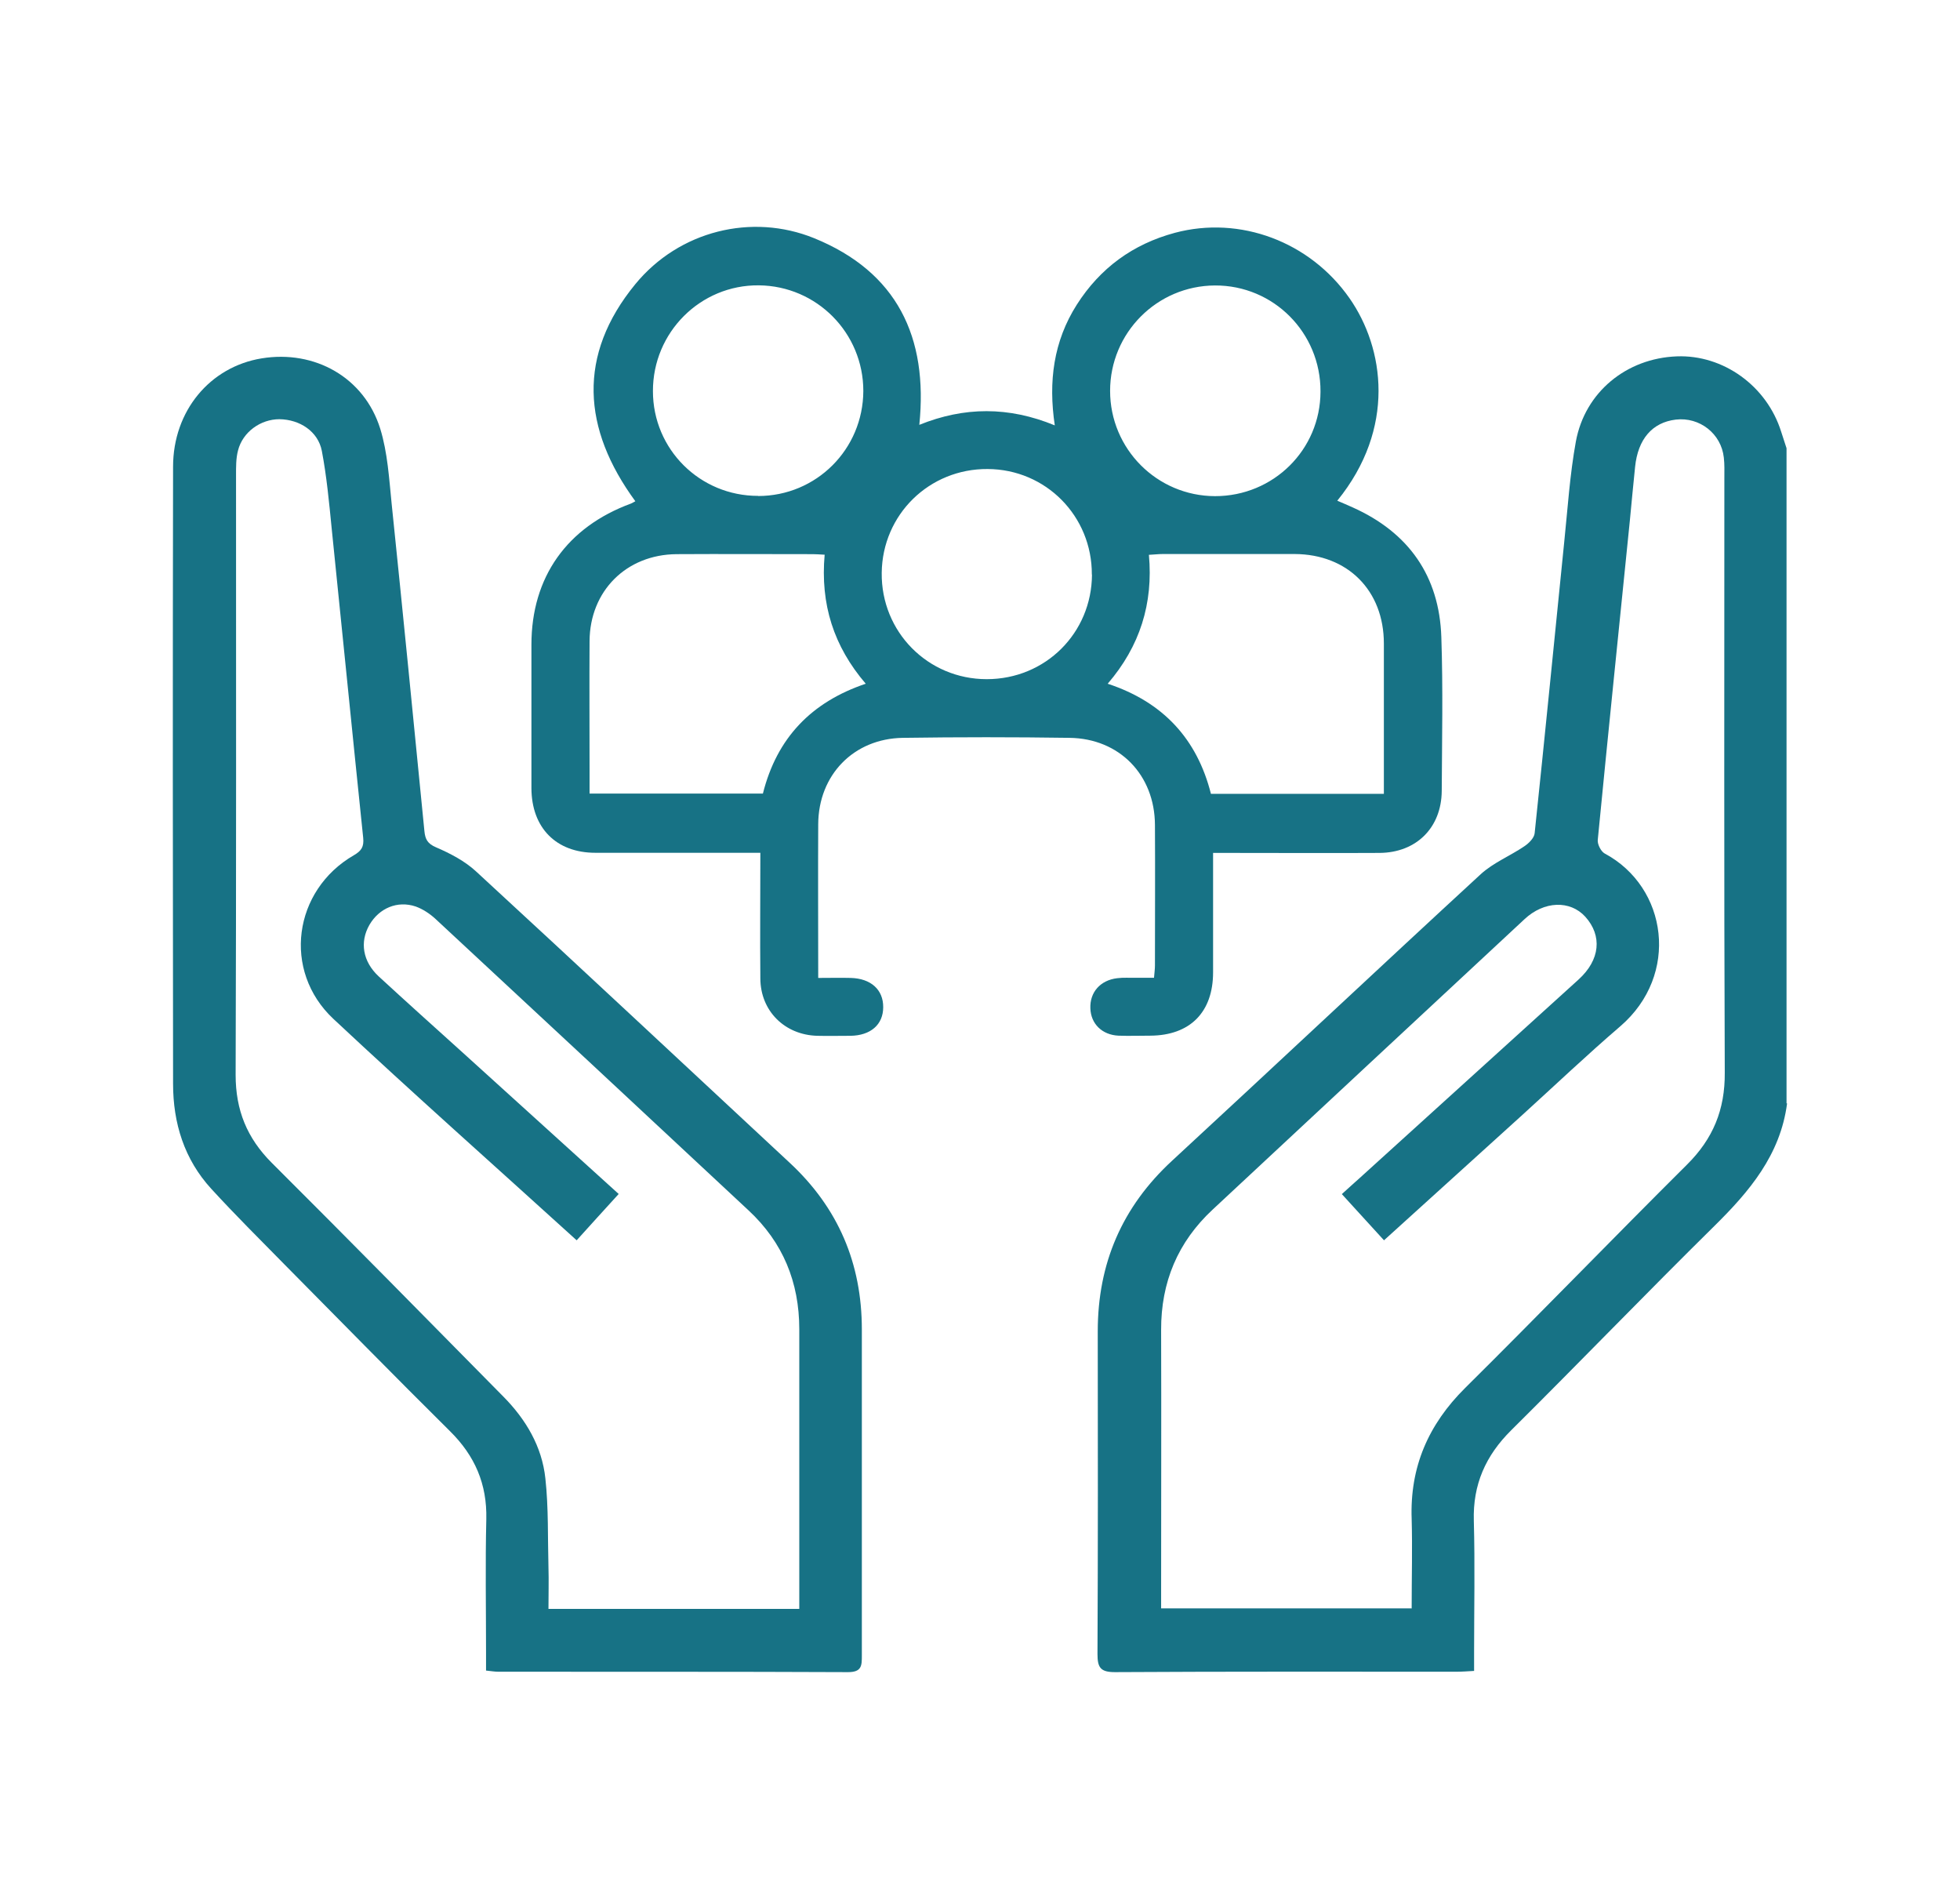 <?xml version="1.0" encoding="UTF-8"?>
<svg id="Layer_1" data-name="Layer 1" xmlns="http://www.w3.org/2000/svg" viewBox="0 0 145.98 141.4">
  <defs>
    <style>
      .cls-1 {
        fill: #177285;
        stroke-width: 0px;
      }
    </style>
    <!-- <filter id="f1">
      <feDropShadow dx="2.5" dy="2.5" stdDeviation="1.5" flood-opacity="0.3"/>
    </filter> -->
  </defs>
  <path class="cls-1" filter="url(#f1)" d="M90.35,63.5v8.91c0,2.98-1.72,4.7-4.67,4.72-.79,0-1.59.03-2.38,0-1.22-.06-2.05-.88-2.09-2.03-.05-1.2.74-2.1,2-2.25.46-.06.94-.02,1.41-.03h1.33c.03-.37.07-.64.07-.92,0-3.49.02-6.98,0-10.47-.02-3.72-2.64-6.43-6.36-6.48-4.13-.06-8.28-.06-12.42,0-3.67.06-6.28,2.77-6.3,6.43-.02,3.77,0,7.54,0,11.45.86,0,1.64-.02,2.42,0,1.51.04,2.43.88,2.42,2.18,0,1.3-.94,2.11-2.44,2.13-.83,0-1.65.02-2.48,0-2.42-.07-4.22-1.85-4.23-4.27-.03-3.06,0-6.12,0-9.36h-12.29c-2.92,0-4.75-1.86-4.76-4.81v-10.69c0-5.03,2.65-8.76,7.42-10.51.1-.04.18-.1.32-.17-3.95-5.39-4.34-10.88,0-16.17,3.26-3.97,8.67-5.31,13.32-3.42,6.16,2.51,8.5,7.35,7.83,13.9,3.34-1.35,6.64-1.38,10.09.04-.49-3.27-.09-6.27,1.64-8.99,1.74-2.73,4.18-4.51,7.3-5.35,4.86-1.3,10.07.66,13.01,4.87,2.6,3.72,3.47,9.69-.91,15.08.39.17.78.33,1.15.5,4.17,1.87,6.45,5.11,6.6,9.66.13,3.81.05,7.62.03,11.45-.02,2.74-1.89,4.6-4.63,4.62-3.71.02-7.41,0-11.12,0h-1.3.02ZM103.07,59.14c0-3.8,0-7.5,0-11.21,0-3.96-2.7-6.65-6.64-6.67-3.28,0-6.55,0-9.83,0-.31,0-.62.04-1.03.06.33,3.63-.67,6.81-3.07,9.6,4.13,1.36,6.66,4.12,7.69,8.2h12.88ZM61.4,41.31c-.37-.02-.62-.04-.86-.04-3.38,0-6.77-.02-10.15,0-3.75.03-6.46,2.75-6.48,6.48-.02,3.21,0,6.4,0,9.61v1.74h12.91c1.04-4.15,3.62-6.82,7.66-8.18-2.39-2.79-3.39-5.92-3.06-9.62h0ZM56.46,36.94c4.34,0,7.82-3.48,7.84-7.82,0-4.32-3.46-7.83-7.79-7.87-4.34-.04-7.89,3.5-7.88,7.88,0,4.33,3.5,7.81,7.84,7.8h0ZM98.35,29.16c.02-4.38-3.5-7.92-7.86-7.9-4.32.02-7.81,3.53-7.81,7.85s3.49,7.83,7.82,7.84c4.34,0,7.84-3.45,7.85-7.78h0ZM81.32,42.79c.02-4.35-3.42-7.84-7.76-7.86-4.35-.03-7.84,3.39-7.89,7.73-.05,4.4,3.44,7.92,7.82,7.92s7.82-3.44,7.84-7.79Z"/>
  <path class="cls-1" filter="url(#f1)" d="M133.1,82.18c-.5,3.83-2.8,6.55-5.43,9.14-5.09,5.02-10.04,10.16-15.11,15.19-1.91,1.89-2.87,4.05-2.79,6.75.09,3.27.02,6.55.02,9.83v1.35c-.52.03-.91.06-1.3.06-8.49,0-16.97-.02-25.45.03-1.08,0-1.3-.34-1.3-1.35.04-8.01.03-16.02.02-24.03,0-5.05,1.81-9.27,5.54-12.71,7.68-7.09,15.3-14.26,22.99-21.34.93-.85,2.19-1.36,3.25-2.08.33-.22.73-.62.76-.97.76-7.22,1.47-14.44,2.2-21.66.26-2.51.42-5.04.87-7.51.68-3.69,3.78-6.2,7.52-6.34,3.46-.13,6.7,2.2,7.77,5.61.13.41.27.82.4,1.23v48.79h.02ZM105.14,119.77c0-2.31.06-4.47,0-6.64-.14-3.87,1.24-7.04,3.98-9.76,5.55-5.5,10.98-11.12,16.52-16.63,1.95-1.93,2.84-4.1,2.82-6.85-.06-14.76-.03-29.52-.03-44.28,0-.51.02-1.03-.04-1.53-.19-1.78-1.8-3.04-3.58-2.83-1.75.21-2.82,1.45-3.03,3.53-.14,1.33-.26,2.67-.39,4-.8,7.93-1.62,15.85-2.39,23.78-.03.32.24.85.51,1,4.7,2.51,5.61,9.05,1.17,12.87-2.48,2.13-4.86,4.39-7.28,6.59-3.42,3.1-6.83,6.19-10.32,9.35-1.07-1.17-2.09-2.29-3.14-3.44.51-.46.91-.83,1.32-1.19,5.44-4.93,10.88-9.86,16.31-14.79,1.61-1.46,1.78-3.26.5-4.68-1.13-1.24-3.07-1.18-4.53.19-7.74,7.2-15.49,14.41-23.22,21.62-2.6,2.42-3.85,5.41-3.84,8.96.02,6.51,0,13.03,0,19.54v1.2h18.68,0Z"/>
  <path class="cls-1" filter="url(#f1)" d="M36.2,124.41v-1.32c0-3.32-.06-6.63.02-9.95.06-2.62-.85-4.72-2.7-6.55-4.15-4.11-8.24-8.29-12.35-12.44-1.83-1.86-3.67-3.69-5.43-5.61-2.02-2.2-2.85-4.9-2.85-7.83-.02-15.31-.03-30.63,0-45.95,0-4.16,2.75-7.44,6.59-8.07,3.96-.65,7.65,1.42,8.84,5.24.55,1.78.66,3.72.85,5.59.84,8.12,1.64,16.25,2.44,24.38.06.6.23.93.86,1.2,1.07.46,2.16,1.03,3,1.81,7.81,7.19,15.56,14.45,23.34,21.68,3.62,3.36,5.38,7.5,5.38,12.42,0,8.09,0,16.19,0,24.28,0,.75,0,1.24-1.03,1.24-8.68-.04-17.37-.02-26.05-.03-.27,0-.53-.05-.94-.09ZM59.53,119.83v-20.84c0-3.5-1.22-6.47-3.78-8.85-7.76-7.24-15.53-14.48-23.31-21.7-.42-.39-.95-.74-1.48-.93-1.37-.46-2.72.13-3.44,1.36-.74,1.28-.51,2.74.69,3.85,2.06,1.9,4.15,3.77,6.23,5.65,3.86,3.5,7.72,7,11.64,10.55-1.07,1.17-2.09,2.3-3.13,3.45-6.11-5.55-12.19-10.94-18.12-16.49-3.82-3.58-2.99-9.58,1.53-12.19.55-.32.76-.62.69-1.3-.8-7.69-1.56-15.39-2.35-23.07-.19-1.92-.37-3.85-.73-5.74-.28-1.45-1.64-2.34-3.16-2.36-1.4,0-2.73.95-3.08,2.32-.16.6-.15,1.25-.15,1.87,0,14.88.02,29.76-.03,44.64,0,2.62.84,4.7,2.69,6.55,5.79,5.77,11.51,11.59,17.25,17.41,1.68,1.7,2.88,3.72,3.13,6.1.24,2.19.17,4.41.23,6.61.03,1.01,0,2.02,0,3.1h18.68Z"/>
</svg>